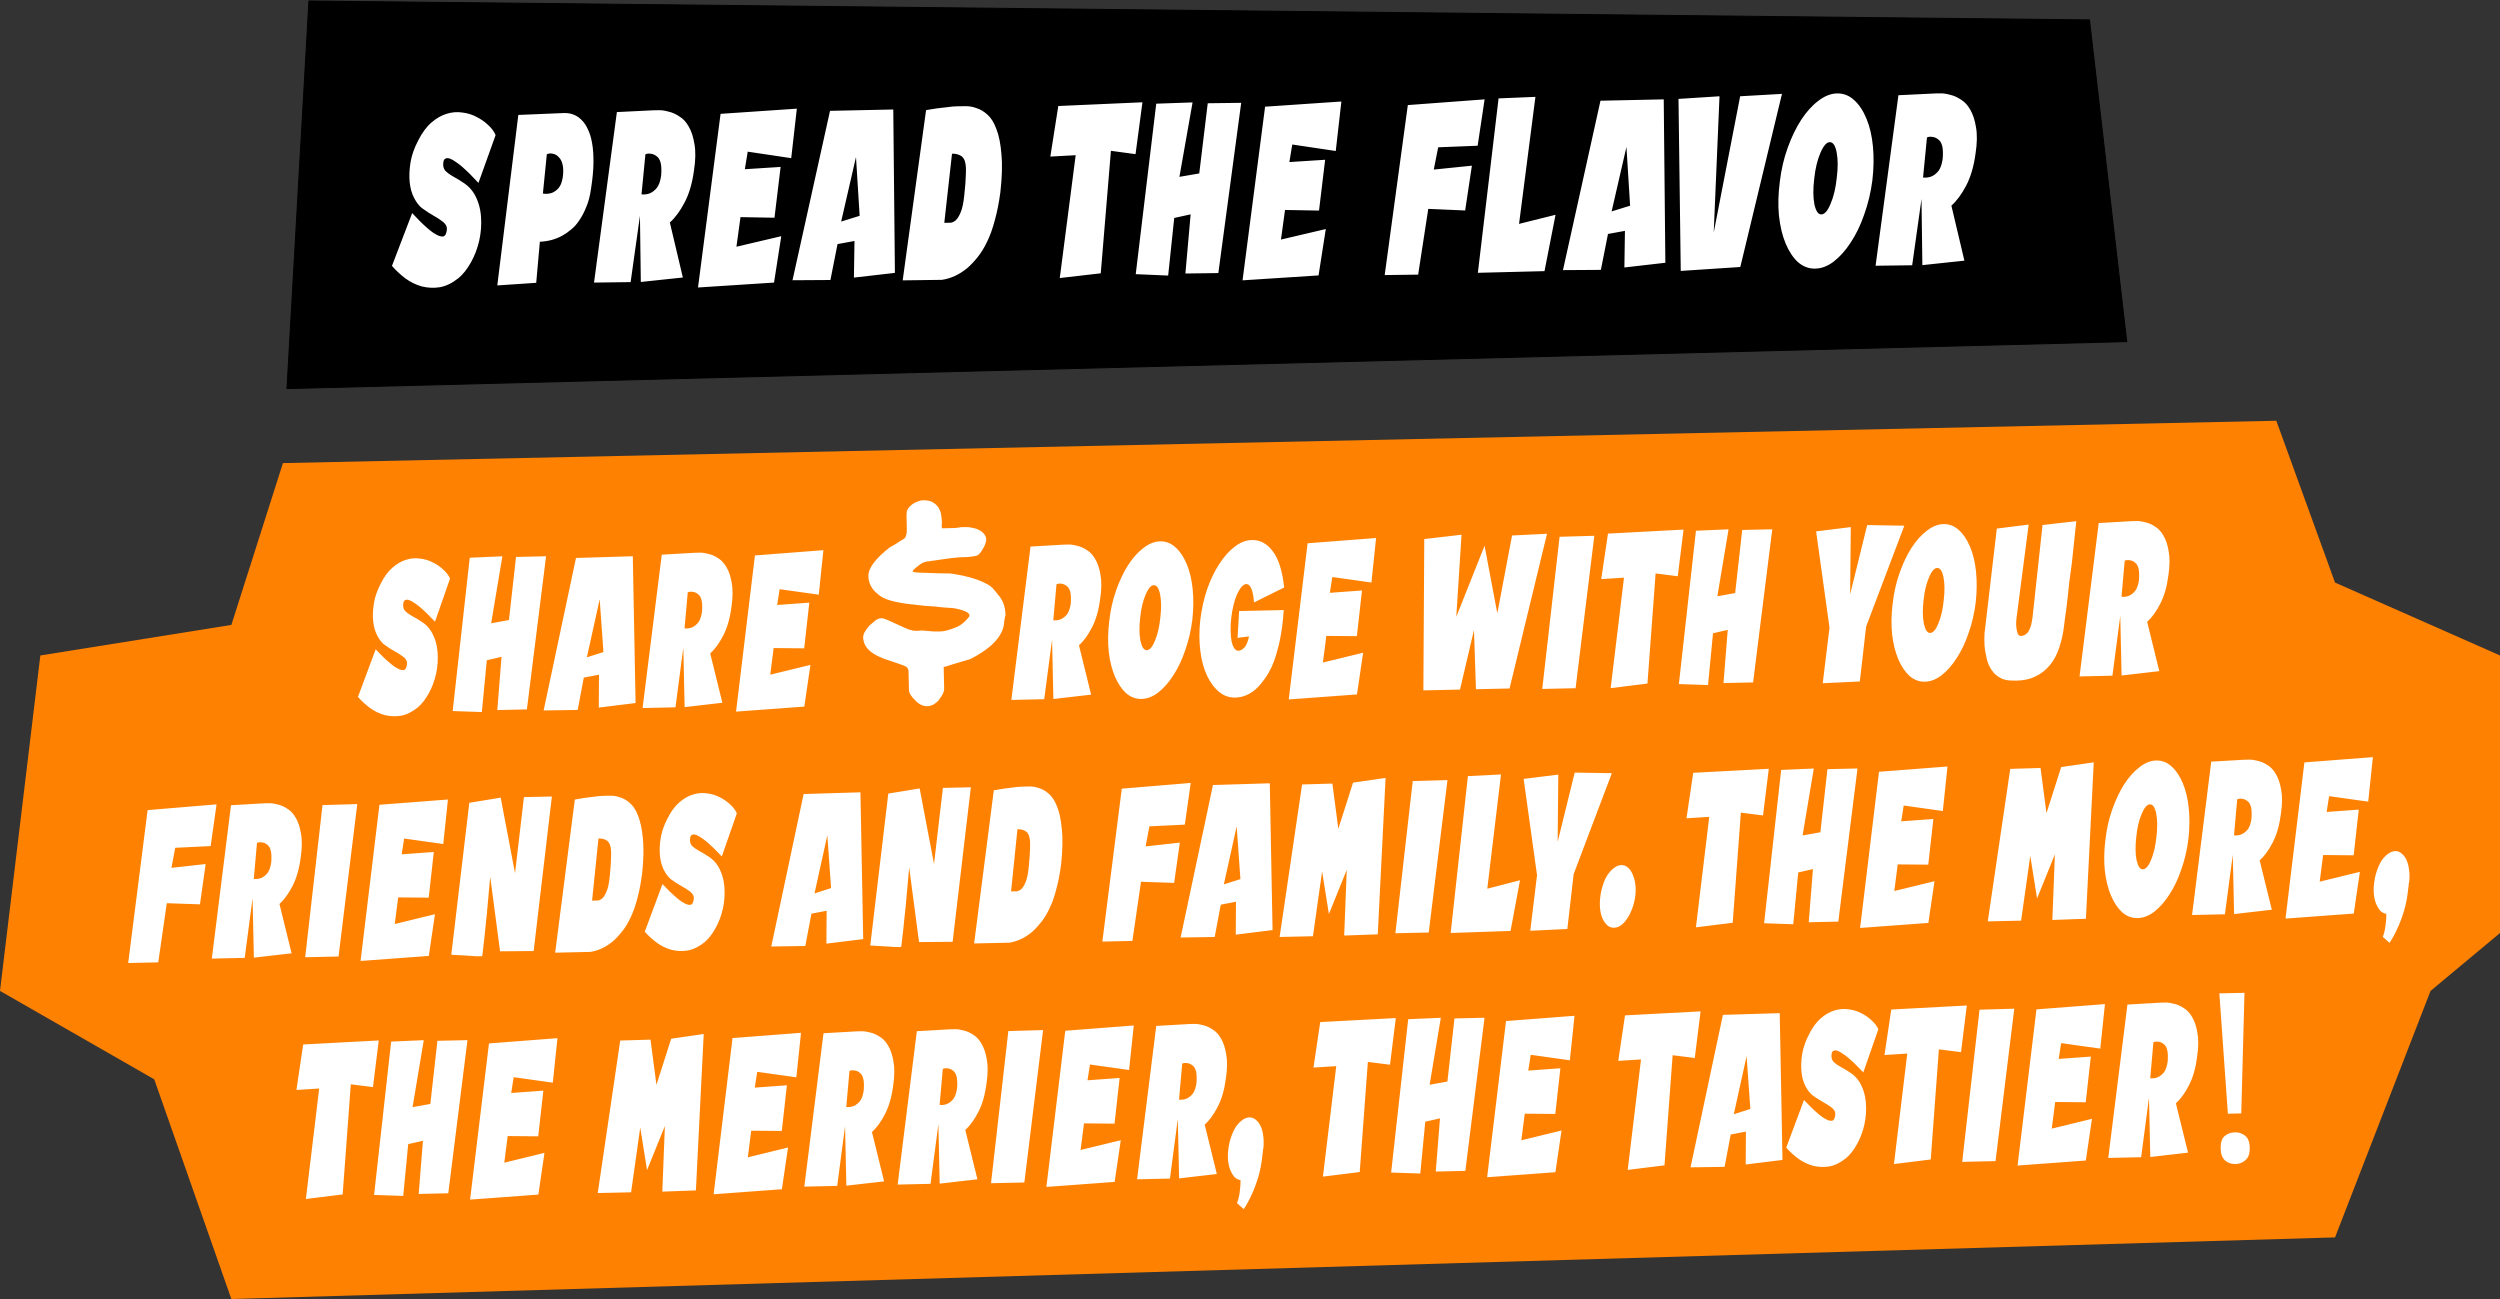<svg width="2448" height="1272" viewBox="0 0 2448 1272" fill="none" xmlns="http://www.w3.org/2000/svg">
<rect x="0" y="0" width="2448" height="1272" fill="#333333" stroke="none"/>
<path d="M226.546 611.915L277.057 453.452L2228.96 412L2286.47 570.462L2448 641.823V913.623L2379.99 970.292L2286.47 1211.66L226.546 1272L151.031 1056.87L0 970.292L39.508 641.823L226.546 611.915Z" fill="#FF8101"/>
<path d="M281 380.5L302.5 1L2046 19.5L2082.5 334.5L281 380.5Z" fill="black" stroke="black"/>
<path d="M440.671 566.559L425.956 608.753C420.616 603.042 415.757 598.318 411.381 594.58C409.661 593.084 407.867 591.744 406.001 590.558C404.131 589.219 402.423 588.259 400.876 587.68C399.33 587.1 398.025 587.052 396.962 587.536C395.896 587.866 395.228 588.878 394.958 590.571C394.416 593.803 395.01 596.398 396.74 598.353C398.62 600.152 401.035 601.863 403.985 603.485C407.088 605.104 410.274 607.028 413.544 609.256C416.967 611.481 419.871 614.485 422.254 618.267C425.758 624.171 427.821 630.797 428.443 638.145C429.062 645.34 428.605 652.482 427.074 659.571C425.54 666.506 423.151 672.924 419.906 678.823C416.662 684.723 413.082 689.326 409.167 692.633C403.743 697.046 398.282 699.774 392.784 700.815C387.435 701.7 382.14 701.51 376.897 700.245C371.651 698.826 366.769 696.48 362.249 693.205C357.882 689.927 353.969 686.332 350.509 682.421L367.887 635.797C372.757 641.058 377.224 645.408 381.287 648.846C383.007 650.341 384.724 651.684 386.437 652.873C388.304 654.059 389.934 654.943 391.327 655.526C392.873 656.106 394.181 656.307 395.251 656.13C396.321 655.953 397.147 655.168 397.73 653.775C398.739 650.839 398.841 648.536 398.038 646.867C397.234 645.197 395.821 643.695 393.798 642.359C391.771 640.87 389.283 639.314 386.333 637.692C383.383 636.07 380.039 633.919 376.299 631.241C373.802 629.302 371.513 626.362 369.433 622.42C367.352 618.478 366.025 613.906 365.45 608.704C364.876 603.502 365.056 597.747 365.99 591.438C366.925 585.13 369.158 578.562 372.688 571.736C376.066 564.913 379.937 559.614 384.301 555.837C388.666 552.06 393.058 549.509 397.476 548.185C402.045 546.704 406.637 546.296 411.253 546.962C415.865 547.474 420.111 548.76 423.991 550.822C427.867 552.731 431.293 555.109 434.27 557.958C437.244 560.653 439.377 563.52 440.671 566.559ZM459.979 546.119L491.926 544.726L480.946 610.303L498.361 607.159L505.283 545.352L534.716 544.704L515.931 694.654L486.958 695.292L491.103 643.208L476.682 646.516L471.817 697.235L443.268 696.253L459.979 546.119ZM619.647 544.676L622.35 688.401L586.33 692.875L586.541 660.662L571.651 663.52L565.676 695.17L532.329 695.673L564.011 546.36L619.647 544.676ZM574.665 643.669L590.884 638.481L587.216 586.799L574.665 643.669ZM670.385 692.405L669.105 634.229L661.417 692.602L629.225 693.311L648.005 543.131L680.402 541.268C681.322 541.248 682.932 541.212 685.231 541.162C687.684 541.108 690.453 541.507 693.539 542.359C696.775 543.055 699.95 544.442 703.063 546.521C706.326 548.443 709.075 551.373 711.309 555.311C713.696 559.246 715.418 564.346 716.477 570.611C717.688 576.873 717.628 584.619 716.298 593.851C714.861 605.232 712.156 614.724 708.182 622.326C704.359 629.772 700.116 635.617 695.455 639.861L707.33 688.141L670.385 692.405ZM687.421 598.857C687.776 594.095 687.617 590.341 686.943 587.595C686.269 584.849 685.076 582.882 683.362 581.693C681.646 580.35 679.866 579.622 678.023 579.51C676.177 579.243 674.647 579.431 673.434 580.071L670.3 615.338C673.066 615.584 675.588 615.222 677.867 614.251C679.993 613.284 681.952 611.708 683.745 609.521C685.534 607.181 686.759 603.627 687.421 598.857ZM739.23 543.884L806.293 538.727L801.731 582.308L763.423 576.94L761.003 592.407L792.47 590.104L787.473 634.845L757.56 634.583L754.223 660.653L793.581 651.044L787.578 691.896L720.741 696.818L739.23 543.884ZM984.595 602.439C984.595 602.439 984.452 602.903 984.166 603.829C984.029 604.599 983.815 605.294 983.521 605.914L983.976 605.674C983.554 607.37 983.339 608.065 983.332 607.759C983.326 621.409 972.328 633.92 950.34 645.294C950.34 645.294 948.969 645.707 946.226 646.534C943.484 647.362 939.293 648.604 933.655 650.262C927.261 652.396 924.06 653.31 924.053 653.004L924.529 674.619C924.586 677.225 922.974 680.634 919.693 684.848L920.148 684.607C916.26 689.141 912.246 691.453 908.107 691.544C903.815 691.639 899.784 689.657 896.014 685.599C892.097 681.851 890.106 678.52 890.042 675.608L889.627 656.752C889.621 656.446 889.214 655.381 888.407 653.558L887.947 653.568L887.942 653.339C887.002 652.439 883.674 651.055 877.958 649.187C873.015 647.609 868.921 646.242 865.675 645.086C862.425 643.778 859.714 642.534 857.541 641.355C849.468 636.931 845.354 631.194 845.199 624.142C845.132 621.076 847.193 617.196 851.384 612.503C853.49 610.616 855.448 608.963 857.257 607.543C859.219 606.119 861.197 605.385 863.19 605.342C863.803 605.328 864.573 605.464 865.499 605.751C867.972 606.617 870.604 607.709 873.393 609.028C876.336 610.343 879.203 611.661 881.992 612.98C884.782 614.299 887.492 615.466 890.121 616.482C892.748 617.344 895.134 617.752 897.28 617.704L898.66 617.674C899.12 617.664 899.503 617.655 899.809 617.649C900.266 617.485 900.647 617.4 900.954 617.393C903.1 617.346 905.788 617.517 909.017 617.906C912.247 618.295 916.007 618.443 920.3 618.348C924.745 618.25 929.93 616.909 935.855 614.325C939.51 613.171 943.359 610.325 947.4 605.789C948.746 604.225 949.414 603.214 949.404 602.754C949.34 599.841 944.148 597.425 933.83 595.505C930.298 595.276 926.995 595.042 923.923 594.803C921 594.407 918.002 594.089 914.929 593.85C911.55 593.618 908.171 593.386 904.792 593.153C901.409 592.768 898.026 592.382 894.644 591.996C876.967 590.238 865.548 587.039 860.384 582.398C853.834 577.481 850.48 571.42 850.322 564.215C850.15 556.397 857.15 546.964 871.324 535.916C872.993 535.112 874.963 533.995 877.232 532.565C879.497 530.981 882.296 529.233 885.628 527.319C887.278 525.596 888.051 522.434 887.95 517.836L887.834 512.547C887.773 509.787 887.714 507.105 887.657 504.499C887.749 501.736 888.017 499.966 888.46 499.19L888.47 499.65C888.753 498.57 889.419 497.482 890.469 496.385C891.515 495.135 892.794 494.033 894.307 493.08C895.82 492.126 897.414 491.401 899.09 490.904C900.763 490.254 902.289 489.913 903.669 489.883C907.961 489.788 911.274 490.482 913.607 491.965C916.094 493.444 917.975 495.319 919.252 497.592C920.526 499.711 921.346 502.147 921.714 504.899C922.078 507.499 922.285 509.948 922.336 512.248C922.349 512.861 922.286 513.476 922.146 514.092C922.156 514.552 922.168 515.089 922.182 515.702L922.217 517.311L933.714 517.058C935.401 517.021 936.549 516.919 937.158 516.753C937.925 516.736 938.69 516.642 939.453 516.472C939.756 516.312 940.751 516.213 942.437 516.176L945.426 516.11C947.726 516.06 950.032 516.316 952.345 516.878C954.808 517.284 956.971 518.004 958.834 519.036C960.85 520.065 962.49 521.41 963.754 523.069C965.014 524.575 965.666 526.324 965.71 528.317C965.727 529.084 965.52 530.162 965.091 531.551C964.815 532.938 964.158 534.486 963.122 536.196C960.771 540.849 958.452 543.507 956.166 544.171C952.811 545.012 948.45 545.491 943.085 545.609L941.245 545.65C936.646 545.751 925.558 547.145 907.979 549.833C905.07 550.05 901.884 551.654 898.423 554.644C895.254 557.014 893.68 558.659 893.7 559.579C893.717 560.346 897.945 560.789 906.383 560.91C910.375 561.129 914.366 561.271 918.355 561.337C922.497 561.399 926.563 561.463 930.552 561.529C948.398 564.05 961.76 568.357 970.636 574.45L970.176 574.46C971.263 575.05 972.359 576.099 973.466 577.608C974.723 578.961 976.221 580.845 977.962 583.261L977.957 583.031C982.207 587.999 984.42 594.468 984.595 602.439ZM1031.47 684.458L1030.19 626.282L1022.5 684.655L990.31 685.364L1009.09 535.184L1041.49 533.321C1042.41 533.301 1044.02 533.265 1046.32 533.215C1048.77 533.161 1051.54 533.56 1054.62 534.412C1057.86 535.108 1061.03 536.495 1064.15 538.574C1067.41 540.496 1070.16 543.426 1072.39 547.364C1074.78 551.299 1076.5 556.399 1077.56 562.664C1078.77 568.926 1078.71 576.672 1077.38 585.904C1075.95 597.285 1073.24 606.777 1069.27 614.379C1065.44 621.825 1061.2 627.67 1056.54 631.914L1068.41 680.194L1031.47 684.458ZM1048.51 590.91C1048.86 586.148 1048.7 582.394 1048.03 579.648C1047.35 576.902 1046.16 574.935 1044.45 573.746C1042.73 572.403 1040.95 571.675 1039.11 571.563C1037.26 571.296 1035.73 571.483 1034.52 572.124L1031.38 607.391C1034.15 607.637 1036.67 607.275 1038.95 606.304C1041.08 605.337 1043.04 603.761 1044.83 601.574C1046.62 599.234 1047.84 595.679 1048.51 590.91ZM1135.98 530.091C1141.65 529.966 1146.68 531.926 1151.07 535.97C1155.45 539.862 1159.09 545.303 1162.01 552.294C1164.92 559.131 1166.86 567.217 1167.83 576.551C1168.81 585.886 1168.72 595.857 1167.57 606.464C1166.27 617.076 1163.96 627.095 1160.64 636.524C1157.47 645.949 1153.59 654.164 1148.99 661.166C1144.54 668.166 1139.61 673.796 1134.18 678.056C1128.9 682.16 1123.43 684.275 1117.75 684.399C1112.24 684.521 1107.21 682.638 1102.68 678.75C1098.29 674.705 1094.65 669.264 1091.73 662.427C1088.82 655.589 1086.8 647.505 1085.68 638.174C1084.71 628.84 1084.87 618.867 1086.17 608.256C1087.32 597.648 1089.55 587.63 1092.87 578.201C1096.19 568.772 1100.07 560.558 1104.52 553.559C1109.12 546.403 1114.13 540.771 1119.56 536.664C1124.99 532.403 1130.46 530.212 1135.98 530.091ZM1122.91 636.664C1125.83 636.6 1128.52 633.473 1130.99 627.284C1133.61 621.092 1135.36 613.461 1136.24 604.393C1137.27 595.628 1137.18 588.192 1135.98 582.084C1134.77 575.975 1132.71 572.953 1129.8 573.017C1127.04 573.078 1124.34 576.205 1121.72 582.397C1119.1 588.59 1117.34 596.067 1116.46 604.829C1115.44 613.9 1115.53 621.49 1116.73 627.598C1118.09 633.703 1120.16 636.725 1122.91 636.664ZM1257.02 597.364C1256.46 606.732 1255.35 615.805 1253.71 624.583C1253.02 628.279 1252.11 632.134 1250.97 636.146C1249.98 640.156 1248.77 644.094 1247.32 647.96C1245.87 651.826 1244.11 655.545 1242.04 659.118C1239.97 662.692 1237.74 665.885 1235.35 668.698C1228.04 678.061 1219.41 682.852 1209.44 683.072C1203.62 683.2 1198.36 681.322 1193.67 677.437C1188.99 673.553 1185.03 668.195 1181.82 661.364C1178.6 654.38 1176.42 646.223 1175.3 636.892C1174.17 627.561 1174.18 617.592 1175.33 606.984C1176.63 596.373 1178.86 586.354 1182.03 576.929C1185.35 567.5 1189.31 559.285 1193.91 552.282C1198.51 545.125 1203.52 539.494 1208.95 535.387C1214.38 531.126 1220.01 528.932 1225.83 528.804C1233.96 528.625 1240.78 532.309 1246.32 539.855C1252 547.246 1255.71 559.05 1257.45 575.269L1227.87 589.954C1227.6 584.592 1226.81 580.238 1225.51 576.892C1224.21 573.547 1222.48 571.898 1220.34 571.945C1218.81 571.979 1217.29 572.856 1215.8 574.576C1214.3 576.296 1212.82 578.705 1211.35 581.805C1210.04 584.748 1208.89 588.224 1207.9 592.233C1206.92 596.243 1206.17 600.477 1205.65 604.936C1205.14 609.395 1204.92 613.618 1205.01 617.603C1205.09 621.436 1205.4 624.88 1205.93 627.936C1206.6 630.835 1207.5 633.116 1208.61 634.778C1209.72 636.441 1211.04 637.255 1212.57 637.222C1214.41 637.181 1216.31 636.219 1218.26 634.336C1220.21 632.452 1221.82 628.736 1223.08 623.187L1211.83 624.585L1213.33 598.326L1257.02 597.364ZM1280.41 531.974L1347.47 526.817L1342.91 570.398L1304.6 565.029L1302.18 580.496L1333.65 578.193L1328.65 622.934L1298.74 622.672L1295.4 648.742L1334.76 639.134L1328.76 679.986L1261.92 684.907L1280.41 531.974ZM1394.64 527.849L1431.13 523.595L1425.99 603.998L1453.68 534.371L1466.18 600.582L1480.61 524.347L1514.85 522.673L1478.15 674.167L1445.27 674.891L1443.3 616.96L1429.63 675.235L1393.76 676.024L1394.64 527.849ZM1527.14 525.623L1561.16 524.644L1542.82 673.894L1510.17 674.612L1527.14 525.623ZM1574.53 522.509L1648.53 518.58L1642.86 564.256L1621.17 561.513L1613.19 669.354L1577.17 673.828L1590.21 565.645L1567.92 567.056L1574.53 522.509ZM1660.67 519.693L1692.62 518.3L1681.64 583.878L1699.06 580.734L1705.98 518.926L1735.41 518.279L1716.63 668.228L1687.65 668.866L1691.8 616.782L1677.38 620.09L1672.51 670.809L1643.96 669.827L1660.67 519.693ZM1778.33 520.325L1812.29 516.126L1811.66 581.936L1828.35 514.163L1864.71 514.743L1827.31 613.569L1821.13 667.308L1784.82 669.028L1791.45 614.589L1778.33 520.325ZM1903.07 513.208C1908.74 513.083 1913.77 515.043 1918.15 519.088C1922.53 522.979 1926.18 528.42 1929.09 535.411C1932 542.249 1933.95 550.334 1934.92 559.669C1935.89 569.003 1935.8 578.974 1934.66 589.582C1933.36 600.193 1931.05 610.213 1927.73 619.641C1924.56 629.067 1920.68 637.281 1916.08 644.284C1911.63 651.283 1906.69 656.913 1901.26 661.174C1895.99 665.278 1890.51 667.392 1884.84 667.517C1879.32 667.638 1874.29 665.755 1869.76 661.867C1865.38 657.823 1861.73 652.382 1858.82 645.544C1855.91 638.706 1853.89 630.622 1852.76 621.291C1851.79 611.957 1851.96 601.984 1853.26 591.373C1854.4 580.765 1856.64 570.747 1859.96 561.319C1863.28 551.89 1867.16 543.676 1871.61 536.676C1876.2 529.52 1881.22 523.888 1886.65 519.781C1892.08 515.521 1897.55 513.33 1903.07 513.208ZM1890 619.782C1892.91 619.718 1895.6 616.591 1898.08 610.402C1900.7 604.209 1902.45 596.579 1903.32 587.511C1904.36 578.746 1904.27 571.309 1903.06 565.201C1901.85 559.093 1899.79 556.071 1896.88 556.135C1894.12 556.196 1891.43 559.322 1888.81 565.515C1886.18 571.707 1884.43 579.184 1883.55 587.946C1882.52 597.017 1882.61 604.607 1883.82 610.715C1885.18 616.82 1887.24 619.842 1890 619.782ZM1986.48 513.673L1974.67 604.345C1974.15 608.344 1974.07 611.72 1974.44 614.472C1974.64 616.922 1975.15 619.058 1975.96 620.881C1976.92 622.7 1978.62 623.199 1981.05 622.379C1983.33 621.562 1985.07 620.22 1986.25 618.353C1987.44 616.333 1988.31 614.244 1988.88 612.084C1989.44 609.618 1989.91 606.923 1990.31 604.001L2000.06 514.064L2033.11 510.346C2031.58 524.643 2030.12 538.402 2028.73 551.623C2027.93 557.315 2027.14 563.16 2026.35 569.159C2025.72 575.155 2025.08 581.073 2024.44 586.915C2023.8 592.758 2023.08 598.295 2022.28 603.527C2021.62 608.756 2021.04 613.37 2020.51 617.369C2019.16 625.528 2017.17 632.78 2014.55 639.126C2011.92 645.318 2008.43 650.533 2004.08 654.77C1999.87 658.85 1994.88 661.951 1989.1 664.072C1983.47 666.036 1976.81 666.796 1969.14 666.352C1965.3 666.283 1961.99 665.512 1959.19 664.04C1956.4 662.568 1954.06 660.779 1952.17 658.673C1950.28 656.414 1948.69 653.918 1947.41 651.186C1946.27 648.45 1945.44 645.631 1944.92 642.729C1943.24 636.017 1942.69 628.438 1943.27 619.99L1955.28 517.58L1986.48 513.673ZM2077.45 661.437L2076.17 603.261L2068.48 661.635L2036.29 662.343L2055.07 512.164L2087.46 510.3C2088.38 510.28 2089.99 510.245 2092.29 510.194C2094.75 510.14 2097.51 510.539 2100.6 511.391C2103.84 512.087 2107.01 513.474 2110.12 515.553C2113.39 517.475 2116.14 520.405 2118.37 524.344C2120.76 528.279 2122.48 533.379 2123.54 539.644C2124.75 545.905 2124.69 553.652 2123.36 562.883C2121.92 574.264 2119.22 583.756 2115.24 591.359C2111.42 598.805 2107.18 604.649 2102.52 608.893L2114.39 657.173L2077.45 661.437ZM2094.48 567.89C2094.84 563.127 2094.68 559.373 2094 556.628C2093.33 553.882 2092.14 551.914 2090.42 550.725C2088.71 549.382 2086.93 548.655 2085.08 548.542C2083.24 548.276 2081.71 548.463 2080.5 549.103L2077.36 584.37C2080.13 584.616 2082.65 584.254 2084.93 583.284C2087.05 582.317 2089.01 580.74 2090.81 578.553C2092.6 576.213 2093.82 572.659 2094.48 567.89ZM144.54 793.26L212.053 787.633L206.28 828.48L171.579 830.164L167.87 849.8L201.376 846.072L195.803 885.534L163.34 884.408L154.953 942.337L125.52 942.985L144.54 793.26ZM248.587 937.745L247.306 879.569L239.619 937.943L207.427 938.651L226.207 788.472L258.604 786.608C259.523 786.588 261.133 786.553 263.433 786.502C265.885 786.448 268.655 786.847 271.741 787.7C274.977 788.395 278.152 789.782 281.265 791.861C284.528 793.783 287.276 796.713 289.51 800.652C291.897 804.587 293.62 809.687 294.678 815.952C295.889 822.213 295.83 829.96 294.499 839.191C293.063 850.572 290.358 860.064 286.384 867.667C282.56 875.113 278.318 880.957 273.657 885.201L285.532 933.481L248.587 937.745ZM265.623 844.198C265.978 839.436 265.819 835.682 265.145 832.936C264.471 830.19 263.277 828.222 261.564 827.033C259.847 825.691 258.067 824.963 256.225 824.85C254.378 824.584 252.849 824.771 251.636 825.411L248.501 860.679C251.267 860.924 253.79 860.562 256.069 859.592C258.195 858.625 260.154 857.048 261.946 854.861C263.735 852.521 264.961 848.967 265.623 844.198ZM315.802 788.34L349.828 787.361L331.488 936.611L298.836 937.33L315.802 788.34ZM371.549 788.034L438.612 782.877L434.05 826.458L395.742 821.089L393.322 836.556L424.789 834.253L419.792 878.994L389.879 878.732L386.542 904.802L425.9 895.194L419.898 936.046L353.06 940.967L371.549 788.034ZM490.27 781.05L504.321 855.048L513.034 780.549L540.398 779.946L522.563 931.255L489.67 931.519L480.013 858.574C478.644 873.021 477.471 885.93 476.494 897.301C475.989 902.22 475.48 906.986 474.968 911.598C474.61 916.207 474.164 920.358 473.632 924.05C473.25 927.586 472.931 930.507 472.675 932.813C472.419 935.12 472.214 936.274 472.061 936.278C471.908 936.281 471.371 936.293 470.451 936.313C469.531 936.334 468.305 936.361 466.772 936.394C465.389 936.271 463.776 936.153 461.933 936.041C460.244 935.924 458.401 935.812 456.404 935.702C452.259 935.487 447.421 935.21 441.893 934.871L459.553 786.097L490.27 781.05ZM590.394 779.306C592.386 779.262 594.839 779.208 597.752 779.144C600.818 779.077 603.974 779.621 607.22 780.776C610.616 781.775 613.879 783.697 617.009 786.542C620.136 789.234 622.758 793.394 624.876 799.022C627.147 804.647 628.688 811.975 629.501 821.006C630.463 829.88 630.249 841.081 628.86 854.608C627.686 863.989 626.105 872.306 624.118 879.558C622.283 886.807 620.046 893.145 617.404 898.571C614.913 903.84 612.175 908.348 609.19 912.095C606.205 915.841 603.283 918.973 600.425 921.49C593.498 927.317 586.06 930.855 578.113 932.103L543.621 932.862L562.866 782.903C566.075 782.372 569.208 781.843 572.263 781.316C575.016 780.948 577.999 780.576 581.211 780.198C584.42 779.668 587.481 779.37 590.394 779.306ZM579.769 881.915L581.608 881.874C582.681 881.851 583.908 881.824 585.287 881.793C586.817 881.606 588.335 880.883 589.841 879.623C591.343 878.209 592.749 875.878 594.058 872.628C595.517 869.222 596.553 864.061 597.168 857.146C597.922 849.614 598.324 843.47 598.373 838.715C598.575 833.956 598.264 830.282 597.44 827.693C596.616 825.104 595.198 823.371 593.185 822.495C591.321 821.463 588.933 820.978 586.021 821.042L579.769 881.915ZM721.511 796.435L706.795 838.629C701.455 832.919 696.597 828.194 692.22 824.456C690.5 822.961 688.707 821.62 686.84 820.434C684.97 819.095 683.262 818.135 681.716 817.556C680.169 816.977 678.864 816.929 677.801 817.412C676.735 817.742 676.067 818.754 675.798 820.447C675.255 823.68 675.849 826.274 677.579 828.23C679.459 830.029 681.874 831.739 684.824 833.361C687.927 834.98 691.114 836.904 694.383 839.132C697.807 841.358 700.71 844.361 703.094 848.143C706.598 854.047 708.661 860.674 709.283 868.022C709.901 875.216 709.445 882.358 707.914 889.447C706.379 896.382 703.99 902.8 700.746 908.699C697.501 914.599 693.922 919.202 690.007 922.509C684.583 926.923 679.121 929.65 673.623 930.691C668.275 931.576 662.979 931.386 657.737 930.121C652.491 928.703 647.608 926.356 643.088 923.081C638.722 919.803 634.808 916.209 631.348 912.297L648.726 865.673C653.597 870.934 658.063 875.284 662.127 878.722C663.847 880.218 665.563 881.56 667.277 882.749C669.143 883.935 670.773 884.82 672.166 885.403C673.713 885.982 675.021 886.183 676.09 886.006C677.16 885.829 677.986 885.044 678.569 883.651C679.578 880.715 679.681 878.412 678.877 876.743C678.074 875.073 676.66 873.571 674.637 872.235C672.61 870.746 670.122 869.19 667.173 867.568C664.223 865.946 660.878 863.796 657.138 861.117C654.642 859.178 652.353 856.238 650.272 852.296C648.192 848.354 646.864 843.782 646.29 838.581C645.715 833.379 645.895 827.623 646.83 821.314C647.765 815.006 649.997 808.438 653.528 801.612C656.905 794.79 660.776 789.49 665.141 785.713C669.506 781.936 673.897 779.385 678.316 778.061C682.884 776.58 687.476 776.173 692.092 776.838C696.705 777.35 700.951 778.637 704.83 780.698C708.706 782.607 712.133 784.985 715.11 787.834C718.083 790.529 720.217 793.396 721.511 796.435ZM842.546 775.827L845.249 919.552L809.229 924.026L809.44 891.814L794.549 894.672L788.574 926.321L755.227 926.825L786.91 777.512L842.546 775.827ZM797.563 874.821L813.783 869.633L810.115 817.951L797.563 874.821ZM900.532 772.02L914.583 846.019L923.296 771.519L950.659 770.917L932.824 922.226L899.932 922.49L890.275 849.545C888.906 863.992 887.733 876.901 886.756 888.271C886.251 893.19 885.742 897.956 885.23 902.569C884.872 907.178 884.426 911.328 883.894 915.021C883.512 918.557 883.193 921.478 882.937 923.784C882.681 926.09 882.476 927.245 882.323 927.248C882.169 927.252 881.633 927.264 880.713 927.284C879.793 927.304 878.567 927.331 877.034 927.365C875.651 927.242 874.038 927.124 872.195 927.011C870.505 926.895 868.663 926.782 866.666 926.673C862.521 926.457 857.683 926.18 852.155 925.842L869.815 777.067L900.532 772.02ZM1000.66 770.277C1002.65 770.233 1005.1 770.179 1008.01 770.115C1011.08 770.047 1014.24 770.591 1017.48 771.747C1020.88 772.746 1024.14 774.668 1027.27 777.513C1030.4 780.205 1033.02 784.365 1035.14 789.993C1037.41 795.617 1038.95 802.945 1039.76 811.976C1040.72 820.851 1040.51 832.051 1039.12 845.579C1037.95 854.96 1036.37 863.277 1034.38 870.529C1032.55 877.778 1030.31 884.115 1027.67 889.541C1025.18 894.811 1022.44 899.319 1019.45 903.065C1016.47 906.812 1013.55 909.944 1010.69 912.46C1003.76 918.288 996.322 921.825 988.375 923.074L953.883 923.833L973.128 773.873C976.337 773.343 979.47 772.814 982.525 772.286C985.278 771.919 988.26 771.546 991.473 771.169C994.682 770.638 997.743 770.341 1000.66 770.277ZM990.031 872.885L991.87 872.845C992.943 872.821 994.17 872.794 995.549 872.764C997.079 872.577 998.597 871.853 1000.1 870.593C1001.61 869.18 1003.01 866.848 1004.32 863.599C1005.78 860.192 1006.82 855.032 1007.43 848.117C1008.18 840.585 1008.59 834.441 1008.63 829.686C1008.84 824.927 1008.53 821.253 1007.7 818.663C1006.88 816.074 1005.46 814.342 1003.45 813.466C1001.58 812.433 999.195 811.949 996.283 812.013L990.031 872.885ZM1098.45 772.265L1165.96 766.639L1160.19 807.485L1125.49 809.169L1121.78 828.806L1155.29 825.078L1149.71 864.54L1117.25 863.414L1108.86 921.342L1079.43 921.99L1098.45 772.265ZM1243.38 767.005L1246.08 910.731L1210.06 915.204L1210.27 882.992L1195.38 885.85L1189.41 917.499L1156.06 918.003L1187.74 768.69L1243.38 767.005ZM1198.39 865.999L1214.61 860.811L1210.95 809.129L1198.39 865.999ZM1275.01 768.149L1304.67 767.267L1310.48 811.54L1324.9 766.361L1356.77 761.749L1349.1 914.905L1316.23 916.088L1318.73 851.848L1301.27 895.022L1294.6 853.299L1285.65 916.761L1253 917.48L1275.01 768.149ZM1383.34 764.845L1417.36 763.866L1399.02 913.116L1366.37 913.834L1383.34 764.845ZM1437.37 759.975L1469.77 758.342L1456.36 870.214L1488.39 861.917L1479.13 911.583L1420.51 913.563L1437.37 759.975ZM1491.94 762.685L1525.89 758.487L1525.27 824.296L1541.95 756.523L1578.32 757.103L1540.92 855.93L1534.74 909.669L1498.43 911.388L1505.06 856.949L1491.94 762.685ZM1601.28 877.377C1600.76 881.529 1599.78 885.539 1598.33 889.405C1597.03 893.114 1595.41 896.371 1593.48 899.174C1591.7 901.974 1589.68 904.242 1587.42 905.979C1585.15 907.562 1582.79 908.381 1580.34 908.435C1578.04 908.486 1575.96 907.765 1574.08 906.272C1572.21 904.626 1570.62 902.437 1569.34 899.705C1568.05 896.973 1567.21 893.77 1566.82 890.098C1566.43 886.272 1566.5 882.283 1567.02 878.131C1567.54 873.825 1568.45 869.817 1569.75 866.108C1570.89 862.402 1572.43 859.147 1574.36 856.344C1576.3 853.541 1578.4 851.347 1580.66 849.764C1582.92 848.027 1585.2 847.133 1587.5 847.083C1589.96 847.029 1592.12 847.825 1594 849.47C1595.87 850.963 1597.37 853.077 1598.51 855.813C1599.8 858.545 1600.71 861.746 1601.25 865.415C1601.79 869.084 1601.8 873.071 1601.28 877.377ZM1658.01 756.729L1732 752.8L1726.34 798.476L1704.65 795.733L1696.67 903.574L1660.65 908.048L1673.68 799.865L1651.4 801.276L1658.01 756.729ZM1744.12 753.914L1776.07 752.521L1765.09 818.098L1782.51 814.954L1789.43 753.147L1818.86 752.499L1800.08 902.449L1771.1 903.086L1775.25 851.003L1760.83 854.311L1755.96 905.03L1727.41 904.048L1744.12 753.914ZM1839.91 755.717L1906.98 750.56L1902.41 794.141L1864.11 788.772L1861.69 804.239L1893.15 801.936L1888.16 846.677L1858.24 846.415L1854.91 872.485L1894.27 862.877L1888.26 903.729L1821.42 908.65L1839.91 755.717ZM1968.44 752.888L1998.1 752.005L2003.9 796.278L2018.32 751.1L2050.2 746.487L2042.53 899.643L2009.66 900.827L2012.15 836.586L1994.7 879.761L1988.03 838.037L1979.07 901.5L1946.42 902.219L1968.44 752.888ZM2111.37 744.681C2117.04 744.556 2122.07 746.516 2126.45 750.56C2130.83 754.452 2134.48 759.893 2137.4 766.884C2140.31 773.721 2142.25 781.807 2143.22 791.141C2144.19 800.476 2144.11 810.447 2142.96 821.054C2141.66 831.666 2139.35 841.685 2136.03 851.114C2132.86 860.539 2128.98 868.754 2124.38 875.756C2119.93 882.756 2114.99 888.386 2109.57 892.646C2104.29 896.75 2098.81 898.865 2093.14 898.989C2087.62 899.111 2082.6 897.228 2078.06 893.34C2073.68 889.295 2070.03 883.854 2067.12 877.017C2064.21 870.179 2062.19 862.095 2061.07 852.764C2060.09 843.43 2060.26 833.457 2061.56 822.846C2062.71 812.238 2064.94 802.22 2068.26 792.791C2071.58 783.363 2075.46 775.148 2079.91 768.149C2084.51 760.993 2089.52 755.361 2094.95 751.254C2100.38 746.993 2105.85 744.802 2111.37 744.681ZM2098.3 851.254C2101.22 851.19 2103.91 848.064 2106.38 841.874C2109 835.682 2110.75 828.051 2111.63 818.983C2112.66 810.218 2112.57 802.782 2111.36 796.674C2110.16 790.565 2108.1 787.543 2105.18 787.607C2102.42 787.668 2099.73 790.795 2097.11 796.987C2094.48 803.18 2092.73 810.657 2091.85 819.419C2090.82 828.49 2090.91 836.08 2092.12 842.188C2093.48 848.293 2095.54 851.315 2098.3 851.254ZM2187.62 895.07L2186.34 836.894L2178.65 895.267L2146.46 895.975L2165.24 745.796L2197.64 743.933C2198.56 743.912 2200.17 743.877 2202.46 743.826C2204.92 743.772 2207.69 744.171 2210.77 745.024C2214.01 745.719 2217.18 747.107 2220.3 749.185C2223.56 751.107 2226.31 754.037 2228.54 757.976C2230.93 761.911 2232.65 767.011 2233.71 773.276C2234.92 779.537 2234.86 787.284 2233.53 796.515C2232.1 807.897 2229.39 817.388 2225.42 824.991C2221.59 832.437 2217.35 838.282 2212.69 842.525L2224.56 890.806L2187.62 895.07ZM2204.65 801.522C2205.01 796.76 2204.85 793.006 2204.18 790.26C2203.5 787.514 2202.31 785.547 2200.6 784.357C2198.88 783.015 2197.1 782.287 2195.26 782.174C2193.41 781.908 2191.88 782.095 2190.67 782.735L2187.53 818.003C2190.3 818.249 2192.82 817.886 2195.1 816.916C2197.23 815.949 2199.19 814.372 2200.98 812.186C2202.77 809.846 2203.99 806.291 2204.65 801.522ZM2256.46 746.549L2323.53 741.392L2318.96 784.973L2280.66 779.604L2278.24 795.071L2309.7 792.769L2304.71 837.509L2274.79 837.247L2271.46 863.317L2310.81 853.709L2304.81 894.561L2237.97 899.483L2256.46 746.549ZM2358.2 869.46C2357.46 877.605 2356.09 884.997 2354.09 891.636C2352.09 898.275 2349.99 903.919 2347.79 908.568C2345.31 914.145 2342.65 919.034 2339.83 923.237L2333.26 917.4C2334.71 913.381 2335.62 909.45 2335.99 905.607C2336.52 901.761 2336.75 898.152 2336.68 894.78C2334.52 894.52 2332.59 893.566 2330.86 891.917C2329.29 890.111 2327.94 887.917 2326.81 885.335C2325.67 882.599 2324.91 879.472 2324.53 875.952C2324.14 872.433 2324.22 868.674 2324.74 864.675C2325.26 860.369 2326.17 856.362 2327.47 852.652C2328.76 848.789 2330.3 845.458 2332.08 842.658C2334.01 839.855 2336.11 837.662 2338.38 836.078C2340.64 834.341 2342.99 833.446 2345.45 833.392C2347.75 833.341 2349.84 834.139 2351.71 835.785C2353.59 837.277 2355.17 839.39 2356.45 842.122C2357.74 844.854 2358.58 848.133 2358.97 851.959C2359.51 855.628 2359.52 859.615 2359 863.921C2358.86 864.384 2358.72 864.924 2358.58 865.541C2358.59 866.001 2358.6 866.461 2358.61 866.92C2358.47 867.537 2358.33 868.383 2358.2 869.46ZM296.872 1022.74L370.864 1018.81L365.197 1064.49L343.512 1061.75L335.533 1169.59L299.512 1174.06L312.545 1065.88L290.261 1067.29L296.872 1022.74ZM383.013 1019.93L414.96 1018.53L403.98 1084.11L421.395 1080.97L428.317 1019.16L457.75 1018.51L438.965 1168.46L409.992 1169.1L414.137 1117.02L399.716 1120.32L394.851 1171.04L366.302 1170.06L383.013 1019.93ZM478.802 1021.73L545.865 1016.57L541.303 1060.15L502.996 1054.79L500.575 1070.25L532.042 1067.95L527.045 1112.69L497.132 1112.43L493.795 1138.5L533.153 1128.89L527.151 1169.74L460.313 1174.66L478.802 1021.73ZM607.329 1018.9L636.986 1018.02L642.792 1062.29L657.211 1017.11L689.088 1012.5L681.416 1165.66L648.544 1166.84L651.041 1102.6L633.587 1145.77L626.917 1104.05L617.961 1167.51L585.309 1168.23L607.329 1018.9ZM717.28 1016.48L784.343 1011.32L779.78 1054.91L741.473 1049.54L739.053 1065L770.52 1062.7L765.523 1107.44L735.61 1107.18L732.273 1133.25L771.631 1123.64L765.628 1164.49L698.79 1169.42L717.28 1016.48ZM828.753 1161.03L827.472 1102.86L819.785 1161.23L787.593 1161.94L806.373 1011.76L838.77 1009.9C839.689 1009.88 841.299 1009.84 843.598 1009.79C846.051 1009.74 848.821 1010.14 851.907 1010.99C855.143 1011.68 858.317 1013.07 861.431 1015.15C864.694 1017.07 867.442 1020 869.676 1023.94C872.063 1027.88 873.786 1032.98 874.844 1039.24C876.055 1045.5 875.996 1053.25 874.665 1062.48C873.229 1073.86 870.524 1083.35 866.55 1090.96C862.726 1098.4 858.484 1104.25 853.823 1108.49L865.698 1156.77L828.753 1161.03ZM845.788 1067.49C846.144 1062.72 845.984 1058.97 845.311 1056.22C844.637 1053.48 843.443 1051.51 841.73 1050.32C840.013 1048.98 838.233 1048.25 836.39 1048.14C834.544 1047.87 833.015 1048.06 831.802 1048.7L828.667 1083.97C831.433 1084.21 833.956 1083.85 836.235 1082.88C838.361 1081.91 840.32 1080.34 842.112 1078.15C843.901 1075.81 845.127 1072.26 845.788 1067.49ZM920.147 1159.02L918.866 1100.85L911.179 1159.22L878.987 1159.93L897.767 1009.75L930.163 1007.89C931.083 1007.87 932.693 1007.83 934.992 1007.78C937.445 1007.73 940.214 1008.12 943.301 1008.98C946.537 1009.67 949.711 1011.06 952.825 1013.14C956.088 1015.06 958.836 1017.99 961.07 1021.93C963.457 1025.86 965.18 1030.96 966.238 1037.23C967.449 1043.49 967.39 1051.24 966.059 1060.47C964.623 1071.85 961.917 1081.34 957.944 1088.94C954.12 1096.39 949.878 1102.23 945.216 1106.48L957.092 1154.76L920.147 1159.02ZM937.182 1065.47C937.538 1060.71 937.378 1056.96 936.704 1054.21C936.03 1051.47 934.837 1049.5 933.124 1048.31C931.407 1046.97 929.627 1046.24 927.784 1046.13C925.938 1045.86 924.408 1046.05 923.196 1046.69L920.061 1081.96C922.827 1082.2 925.35 1081.84 927.629 1080.87C929.755 1079.9 931.714 1078.32 933.506 1076.14C935.295 1073.8 936.52 1070.24 937.182 1065.47ZM987.361 1009.62L1021.39 1008.64L1003.05 1157.89L970.396 1158.61L987.361 1009.62ZM1043.11 1009.31L1110.17 1004.15L1105.61 1047.73L1067.3 1042.37L1064.88 1057.83L1096.35 1055.53L1091.35 1100.27L1061.44 1100.01L1058.1 1126.08L1097.46 1116.47L1091.46 1157.32L1024.62 1162.24L1043.11 1009.31ZM1154.58 1153.86L1153.3 1095.69L1145.61 1154.06L1113.42 1154.77L1132.2 1004.59L1164.6 1002.73C1165.52 1002.71 1167.13 1002.67 1169.43 1002.62C1171.88 1002.57 1174.65 1002.96 1177.74 1003.82C1180.97 1004.51 1184.15 1005.9 1187.26 1007.98C1190.52 1009.9 1193.27 1012.83 1195.51 1016.77C1197.89 1020.7 1199.62 1025.8 1200.67 1032.07C1201.88 1038.33 1201.83 1046.08 1200.49 1055.31C1199.06 1066.69 1196.35 1076.18 1192.38 1083.78C1188.56 1091.23 1184.31 1097.07 1179.65 1101.32L1191.53 1149.6L1154.58 1153.86ZM1171.62 1060.32C1171.97 1055.55 1171.81 1051.8 1171.14 1049.05C1170.47 1046.31 1169.27 1044.34 1167.56 1043.15C1165.84 1041.81 1164.06 1041.08 1162.22 1040.97C1160.37 1040.7 1158.84 1040.89 1157.63 1041.53L1154.5 1076.8C1157.26 1077.04 1159.78 1076.68 1162.06 1075.71C1164.19 1074.74 1166.15 1073.17 1167.94 1070.98C1169.73 1068.64 1170.96 1065.08 1171.62 1060.32ZM1236.24 1130.21C1235.5 1138.36 1234.13 1145.75 1232.13 1152.39C1230.13 1159.02 1228.03 1164.67 1225.83 1169.32C1223.35 1174.89 1220.69 1179.78 1217.87 1183.99L1211.3 1178.15C1212.75 1174.13 1213.66 1170.2 1214.03 1166.36C1214.56 1162.51 1214.79 1158.9 1214.72 1155.53C1212.56 1155.27 1210.62 1154.32 1208.9 1152.67C1207.33 1150.86 1205.98 1148.67 1204.85 1146.08C1203.71 1143.35 1202.95 1140.22 1202.57 1136.7C1202.18 1133.18 1202.25 1129.42 1202.78 1125.43C1203.3 1121.12 1204.21 1117.11 1205.51 1113.4C1206.8 1109.54 1208.34 1106.21 1210.12 1103.41C1212.05 1100.61 1214.15 1098.41 1216.41 1096.83C1218.68 1095.09 1221.03 1094.2 1223.49 1094.14C1225.79 1094.09 1227.87 1094.89 1229.75 1096.53C1231.62 1098.03 1233.2 1100.14 1234.49 1102.87C1235.78 1105.6 1236.62 1108.88 1237.01 1112.71C1237.55 1116.38 1237.56 1120.37 1237.04 1124.67C1236.9 1125.13 1236.76 1125.67 1236.62 1126.29C1236.63 1126.75 1236.64 1127.21 1236.65 1127.67C1236.51 1128.29 1236.37 1129.13 1236.24 1130.21ZM1292.77 1000.82L1366.77 996.896L1361.1 1042.57L1339.41 1039.83L1331.43 1147.67L1295.41 1152.14L1308.45 1043.96L1286.16 1045.37L1292.77 1000.82ZM1378.91 998.009L1410.86 996.616L1399.88 1062.19L1417.3 1059.05L1424.22 997.242L1453.65 996.594L1434.87 1146.54L1405.89 1147.18L1410.04 1095.1L1395.62 1098.41L1390.75 1149.12L1362.2 1148.14L1378.91 998.009ZM1474.7 999.812L1541.77 994.655L1537.2 1038.24L1498.9 1032.87L1496.48 1048.33L1527.94 1046.03L1522.95 1090.77L1493.03 1090.51L1489.7 1116.58L1529.05 1106.97L1523.05 1147.82L1456.21 1152.75L1474.7 999.812ZM1591.21 994.257L1665.2 990.328L1659.53 1036L1637.85 1033.26L1629.87 1141.1L1593.85 1145.58L1606.88 1037.39L1584.6 1038.8L1591.21 994.257ZM1742.7 992.073L1745.41 1135.8L1709.39 1140.27L1709.6 1108.06L1694.71 1110.92L1688.73 1142.57L1655.38 1143.07L1687.07 993.757L1742.7 992.073ZM1697.72 1091.07L1713.94 1085.88L1710.27 1034.2L1697.72 1091.07ZM1839.26 1007.89L1824.55 1050.09C1819.21 1044.38 1814.35 1039.65 1809.97 1035.91C1808.25 1034.42 1806.46 1033.08 1804.59 1031.89C1802.72 1030.55 1801.01 1029.59 1799.47 1029.01C1797.92 1028.43 1796.61 1028.39 1795.55 1028.87C1794.49 1029.2 1793.82 1030.21 1793.55 1031.9C1793.01 1035.14 1793.6 1037.73 1795.33 1039.69C1797.21 1041.49 1799.62 1043.2 1802.57 1044.82C1805.68 1046.44 1808.86 1048.36 1812.13 1050.59C1815.56 1052.81 1818.46 1055.82 1820.84 1059.6C1824.35 1065.5 1826.41 1072.13 1827.03 1079.48C1827.65 1086.67 1827.2 1093.81 1825.66 1100.9C1824.13 1107.84 1821.74 1114.26 1818.5 1120.16C1815.25 1126.06 1811.67 1130.66 1807.76 1133.97C1802.33 1138.38 1796.87 1141.11 1791.37 1142.15C1786.03 1143.03 1780.73 1142.84 1775.49 1141.58C1770.24 1140.16 1765.36 1137.81 1760.84 1134.54C1756.47 1131.26 1752.56 1127.67 1749.1 1123.75L1766.48 1077.13C1771.35 1082.39 1775.81 1086.74 1779.88 1090.18C1781.6 1091.67 1783.31 1093.02 1785.03 1094.21C1786.89 1095.39 1788.52 1096.28 1789.92 1096.86C1791.46 1097.44 1792.77 1097.64 1793.84 1097.46C1794.91 1097.29 1795.74 1096.5 1796.32 1095.11C1797.33 1092.17 1797.43 1089.87 1796.63 1088.2C1795.82 1086.53 1794.41 1085.03 1792.39 1083.69C1790.36 1082.2 1787.87 1080.65 1784.92 1079.02C1781.97 1077.4 1778.63 1075.25 1774.89 1072.57C1772.39 1070.64 1770.1 1067.69 1768.02 1063.75C1765.94 1059.81 1764.61 1055.24 1764.04 1050.04C1763.47 1044.84 1763.65 1039.08 1764.58 1032.77C1765.52 1026.46 1767.75 1019.9 1771.28 1013.07C1774.66 1006.25 1778.53 1000.95 1782.89 997.17C1787.26 993.393 1791.65 990.842 1796.07 989.518C1800.63 988.037 1805.23 987.629 1809.84 988.295C1814.46 988.807 1818.7 990.093 1822.58 992.155C1826.46 994.064 1829.88 996.442 1832.86 999.291C1835.83 1001.99 1837.97 1004.85 1839.26 1007.89ZM1851.92 988.519L1925.91 984.59L1920.24 1030.27L1898.55 1027.52L1890.58 1135.36L1854.56 1139.84L1867.59 1031.65L1845.3 1033.07L1851.92 988.519ZM1938.35 988.687L1972.38 987.708L1954.04 1136.96L1921.39 1137.68L1938.35 988.687ZM1994.1 988.38L2061.16 983.223L2056.6 1026.8L2018.29 1021.44L2015.87 1036.9L2047.34 1034.6L2042.34 1079.34L2012.43 1079.08L2009.09 1105.15L2048.45 1095.54L2042.45 1136.39L1975.61 1141.31L1994.1 988.38ZM2105.57 1132.93L2104.29 1074.76L2096.6 1133.13L2064.41 1133.84L2083.19 983.659L2115.59 981.795C2116.51 981.775 2118.12 981.74 2120.42 981.689C2122.87 981.635 2125.64 982.034 2128.73 982.887C2131.96 983.582 2135.14 984.969 2138.25 987.048C2141.51 988.97 2144.26 991.9 2146.5 995.839C2148.88 999.774 2150.61 1004.87 2151.66 1011.14C2152.88 1017.4 2152.82 1025.15 2151.48 1034.38C2150.05 1045.76 2147.34 1055.25 2143.37 1062.85C2139.55 1070.3 2135.3 1076.14 2130.64 1080.39L2142.52 1128.67L2105.57 1132.93ZM2122.61 1039.38C2122.96 1034.62 2122.8 1030.87 2122.13 1028.12C2121.46 1025.38 2120.26 1023.41 2118.55 1022.22C2116.83 1020.88 2115.05 1020.15 2113.21 1020.04C2111.36 1019.77 2109.83 1019.96 2108.62 1020.6L2105.49 1055.87C2108.25 1056.11 2110.78 1055.75 2113.05 1054.78C2115.18 1053.81 2117.14 1052.24 2118.93 1050.05C2120.72 1047.71 2121.95 1044.15 2122.61 1039.38ZM2194.64 1090.25L2181.53 1090.54L2173.19 972.706L2197.79 972.164L2194.64 1090.25ZM2174.46 1124.51C2174.33 1118.84 2175.62 1114.83 2178.33 1112.47C2181.04 1110.11 2184.39 1108.88 2188.37 1108.79C2192.21 1108.71 2195.53 1109.79 2198.34 1112.03C2201.3 1114.26 2202.84 1118.22 2202.97 1123.89C2203.09 1129.41 2201.72 1133.42 2198.86 1135.94C2196.16 1138.45 2192.89 1139.75 2189.06 1139.84C2185.07 1139.92 2181.67 1138.77 2178.86 1136.38C2176.04 1133.99 2174.58 1130.03 2174.46 1124.51Z" fill="white"/>
<path d="M485.299 132.297L468.505 179.114C462.618 172.705 457.257 167.399 452.423 163.196C450.523 161.514 448.54 160.004 446.474 158.666C444.406 157.157 442.515 156.072 440.799 155.412C439.084 154.752 437.632 154.686 436.444 155.213C435.254 155.57 434.501 156.69 434.184 158.571C433.549 162.164 434.184 165.057 436.09 167.251C438.165 169.272 440.836 171.2 444.103 173.034C447.541 174.866 451.068 177.039 454.686 179.552C458.474 182.062 461.676 185.434 464.291 189.666C468.133 196.272 470.364 203.668 470.984 211.852C471.601 219.866 471.023 227.81 469.249 235.685C467.472 243.389 464.75 250.508 461.08 257.042C457.411 263.576 453.382 268.664 448.992 272.306C442.911 277.165 436.806 280.147 430.676 281.252C424.714 282.184 418.822 281.92 413 280.46C407.175 278.83 401.764 276.17 396.766 272.481C391.938 268.789 387.618 264.75 383.805 260.362L403.607 208.641C408.976 214.545 413.905 219.43 418.393 223.296C420.293 224.978 422.19 226.489 424.085 227.83C426.151 229.168 427.956 230.169 429.501 230.831C431.217 231.491 432.671 231.728 433.863 231.542C435.055 231.355 435.983 230.49 436.645 228.945C437.797 225.687 437.934 223.125 437.056 221.259C436.178 219.393 434.62 217.707 432.381 216.2C430.14 214.523 427.386 212.767 424.119 210.932C420.852 209.097 417.151 206.671 413.015 203.653C410.255 201.471 407.737 198.176 405.46 193.768C403.183 189.36 401.751 184.258 401.163 178.463C400.574 172.667 400.832 166.264 401.934 159.251C403.037 152.239 405.587 144.951 409.584 137.389C413.41 129.828 417.771 123.968 422.666 119.807C427.561 115.647 432.474 112.851 437.405 111.421C442.504 109.818 447.619 109.409 452.75 110.195C457.879 110.81 462.592 112.285 466.889 114.618C471.185 116.78 474.975 119.461 478.26 122.661C481.543 125.69 483.889 128.902 485.299 132.297ZM578.646 185.347C577.71 192.016 576.165 197.84 574.012 202.818C572.029 207.793 569.781 212.09 567.268 215.707C564.926 219.322 562.235 222.345 559.195 224.774C556.325 227.201 553.45 229.202 550.569 230.776C543.79 234.449 536.477 236.423 528.629 236.697L525.061 276.939L486.948 279.488L507.54 112.547L552.575 110.675C559.742 110.581 565.665 113.149 570.342 118.379C572.419 120.57 574.249 123.448 575.832 127.011C577.585 130.572 578.925 135.078 579.85 140.527C580.772 145.806 581.197 152.116 581.122 159.456C581.048 166.797 580.223 175.427 578.646 185.347ZM531.594 189.55C534.672 190.021 537.571 189.813 540.29 188.924C542.668 188.039 544.866 186.474 546.885 184.228C548.904 181.983 550.307 178.38 551.095 173.42C551.715 168.633 551.662 164.623 550.937 161.389C550.212 158.156 548.985 155.697 547.256 154.013C545.695 152.156 543.717 150.987 541.321 150.507C539.096 150.024 537.136 150.22 535.441 151.096L531.594 189.55ZM627.489 276.105L626.638 211.343L617.506 276.236L581.669 276.707L604.053 109.743L640.129 107.989C641.153 107.975 642.945 107.952 645.505 107.918C648.235 107.882 651.314 108.354 654.74 109.333C658.335 110.139 661.855 111.714 665.299 114.058C668.912 116.23 671.942 119.518 674.39 123.924C677.008 128.327 678.875 134.02 679.991 141.004C681.277 147.985 681.134 156.606 679.562 166.867C677.851 179.52 674.747 190.058 670.249 198.481C665.92 206.73 661.14 213.193 655.911 217.871L668.651 271.724L627.489 276.105ZM647.373 172.155C647.816 166.858 647.675 162.678 646.952 159.615C646.229 156.553 644.92 154.351 643.025 153.01C641.128 151.499 639.154 150.672 637.104 150.528C635.052 150.214 633.347 150.407 631.991 151.107L628.154 190.329C631.23 190.63 634.042 190.252 636.588 189.194C638.964 188.139 641.16 186.403 643.176 183.987C645.19 181.4 646.589 177.456 647.373 172.155ZM705.579 111.481L780.27 106.403L774.763 154.863L732.18 148.51L729.333 165.701L764.379 163.449L758.376 213.196L725.085 212.609L721.114 241.592L765.014 231.286L757.93 276.695L683.491 281.514L705.579 111.481ZM874.699 107.21L876.29 267.203L836.155 271.827L836.708 235.976L820.107 239.011L813.144 274.177L776.024 274.409L812.759 108.536L874.699 107.21ZM823.657 216.946L841.761 211.332L838.188 153.774L823.657 216.946ZM937.49 104.081C939.708 104.051 942.438 104.015 945.681 103.973C949.094 103.928 952.601 104.565 956.203 105.883C959.973 107.028 963.586 109.199 967.041 112.397C970.495 115.424 973.372 120.08 975.674 126.365C978.146 132.647 979.789 140.819 980.604 150.878C981.588 160.765 981.239 173.229 979.56 188.271C978.16 198.701 976.319 207.942 974.035 215.994C971.922 224.044 969.369 231.075 966.376 237.088C963.551 242.929 960.459 247.919 957.1 252.06C953.741 256.2 950.458 259.657 947.251 262.43C939.484 268.847 931.172 272.711 922.313 274.023L883.917 274.527L906.816 107.812C910.393 107.253 913.885 106.695 917.291 106.138C920.358 105.756 923.681 105.371 927.261 104.983C930.837 104.424 934.247 104.123 937.49 104.081ZM924.652 218.179L926.7 218.152C927.894 218.136 929.259 218.119 930.795 218.098C932.5 217.905 934.196 217.115 935.885 215.727C937.571 214.169 939.158 211.588 940.647 207.984C942.304 204.207 943.509 198.474 944.261 190.783C945.176 182.408 945.683 175.574 945.784 170.281C946.056 164.987 945.746 160.894 944.855 158.004C943.963 155.115 942.402 153.172 940.17 152.177C938.106 151.01 935.453 150.447 932.211 150.49L924.652 218.179ZM1036.28 103.806L1118.68 100.163L1111.92 150.944L1087.81 147.677L1077.86 267.626L1037.73 272.25L1053.3 151.971L1028.49 153.321L1036.28 103.806ZM1132.19 101.522L1167.76 100.286L1154.89 173.166L1174.3 169.838L1182.62 101.115L1215.38 100.684L1193 267.393L1160.74 267.817L1165.87 209.888L1149.79 213.428L1143.87 269.831L1112.11 268.456L1132.19 101.522ZM1238.78 104.473L1313.47 99.395L1307.97 147.856L1265.38 141.503L1262.54 158.694L1297.58 156.441L1291.58 206.188L1258.29 205.602L1254.32 234.584L1298.22 224.279L1291.13 269.688L1216.7 274.506L1238.78 104.473ZM1378.54 102.893L1453.73 97.296L1446.91 142.702L1408.27 144.233L1403.94 166.052L1441.27 162.233L1434.68 206.1L1398.56 204.526L1388.65 268.918L1355.89 269.349L1378.54 102.893ZM1467.4 96.348L1503.48 94.85L1487.45 219.231L1523.18 210.313L1512.38 265.5L1447.12 267.126L1467.4 96.348ZM1629.13 97.295L1630.72 257.288L1590.59 261.912L1591.14 226.061L1574.54 229.096L1567.58 264.262L1530.46 264.494L1567.19 98.621L1629.13 97.295ZM1578.09 207.031L1596.2 201.417L1592.62 143.859L1578.09 207.031ZM1703.96 94.263L1744.9 91.933L1704.11 261.444L1645.79 265.283L1643.58 96.849L1683.74 94.273L1678.07 227.735L1703.96 94.263ZM1799 91.478C1805.31 91.395 1810.89 93.626 1815.73 98.171C1820.57 102.545 1824.57 108.637 1827.75 116.447C1830.92 124.086 1833 133.104 1833.99 143.503C1834.98 153.901 1834.79 164.998 1833.4 176.793C1831.85 188.591 1829.18 199.72 1825.39 210.182C1821.78 220.641 1817.37 229.745 1812.18 237.494C1807.17 245.24 1801.61 251.458 1795.53 256.146C1789.62 260.661 1783.5 262.961 1777.19 263.044C1771.05 263.124 1765.47 260.979 1760.46 256.607C1755.62 252.062 1751.62 245.97 1748.45 238.331C1745.27 230.692 1743.11 221.675 1741.95 211.278C1740.96 200.88 1741.24 189.782 1742.79 177.984C1744.17 166.189 1746.75 155.061 1750.54 144.6C1754.33 134.138 1758.73 125.034 1763.75 117.288C1768.94 109.368 1774.58 103.15 1780.66 98.632C1786.74 93.944 1792.86 91.559 1799 91.478ZM1783.4 209.965C1786.65 209.923 1789.67 206.469 1792.48 199.605C1795.47 192.739 1797.49 184.263 1798.55 174.179C1799.79 164.434 1799.76 156.156 1798.48 149.346C1797.2 142.536 1794.93 139.152 1791.69 139.194C1788.62 139.235 1785.59 142.688 1782.61 149.555C1779.63 156.421 1777.6 164.726 1776.54 174.469C1775.3 184.555 1775.33 193.003 1776.61 199.814C1778.07 206.622 1780.33 210.006 1783.4 209.965ZM1882.38 259.613L1881.53 194.851L1872.4 259.744L1836.56 260.215L1858.94 93.251L1895.02 91.496C1896.04 91.483 1897.84 91.459 1900.4 91.426C1903.13 91.39 1906.21 91.862 1909.63 92.841C1913.23 93.647 1916.75 95.222 1920.19 97.566C1923.8 99.738 1926.83 103.026 1929.28 107.432C1931.9 111.835 1933.77 117.528 1934.88 124.511C1936.17 131.492 1936.03 140.114 1934.45 150.375C1932.74 163.028 1929.64 173.566 1925.14 181.988C1920.81 190.238 1916.03 196.701 1910.8 201.379L1923.54 255.232L1882.38 259.613ZM1902.26 155.663C1902.71 150.366 1902.57 146.186 1901.84 143.123C1901.12 140.06 1899.81 137.859 1897.92 136.518C1896.02 135.007 1894.05 134.18 1892 134.036C1889.94 133.721 1888.24 133.915 1886.88 134.615L1883.05 173.837C1886.12 174.138 1888.93 173.76 1891.48 172.702C1893.86 171.647 1896.05 169.911 1898.07 167.495C1900.08 164.908 1901.48 160.964 1902.26 155.663Z" fill="white"/>
</svg>

